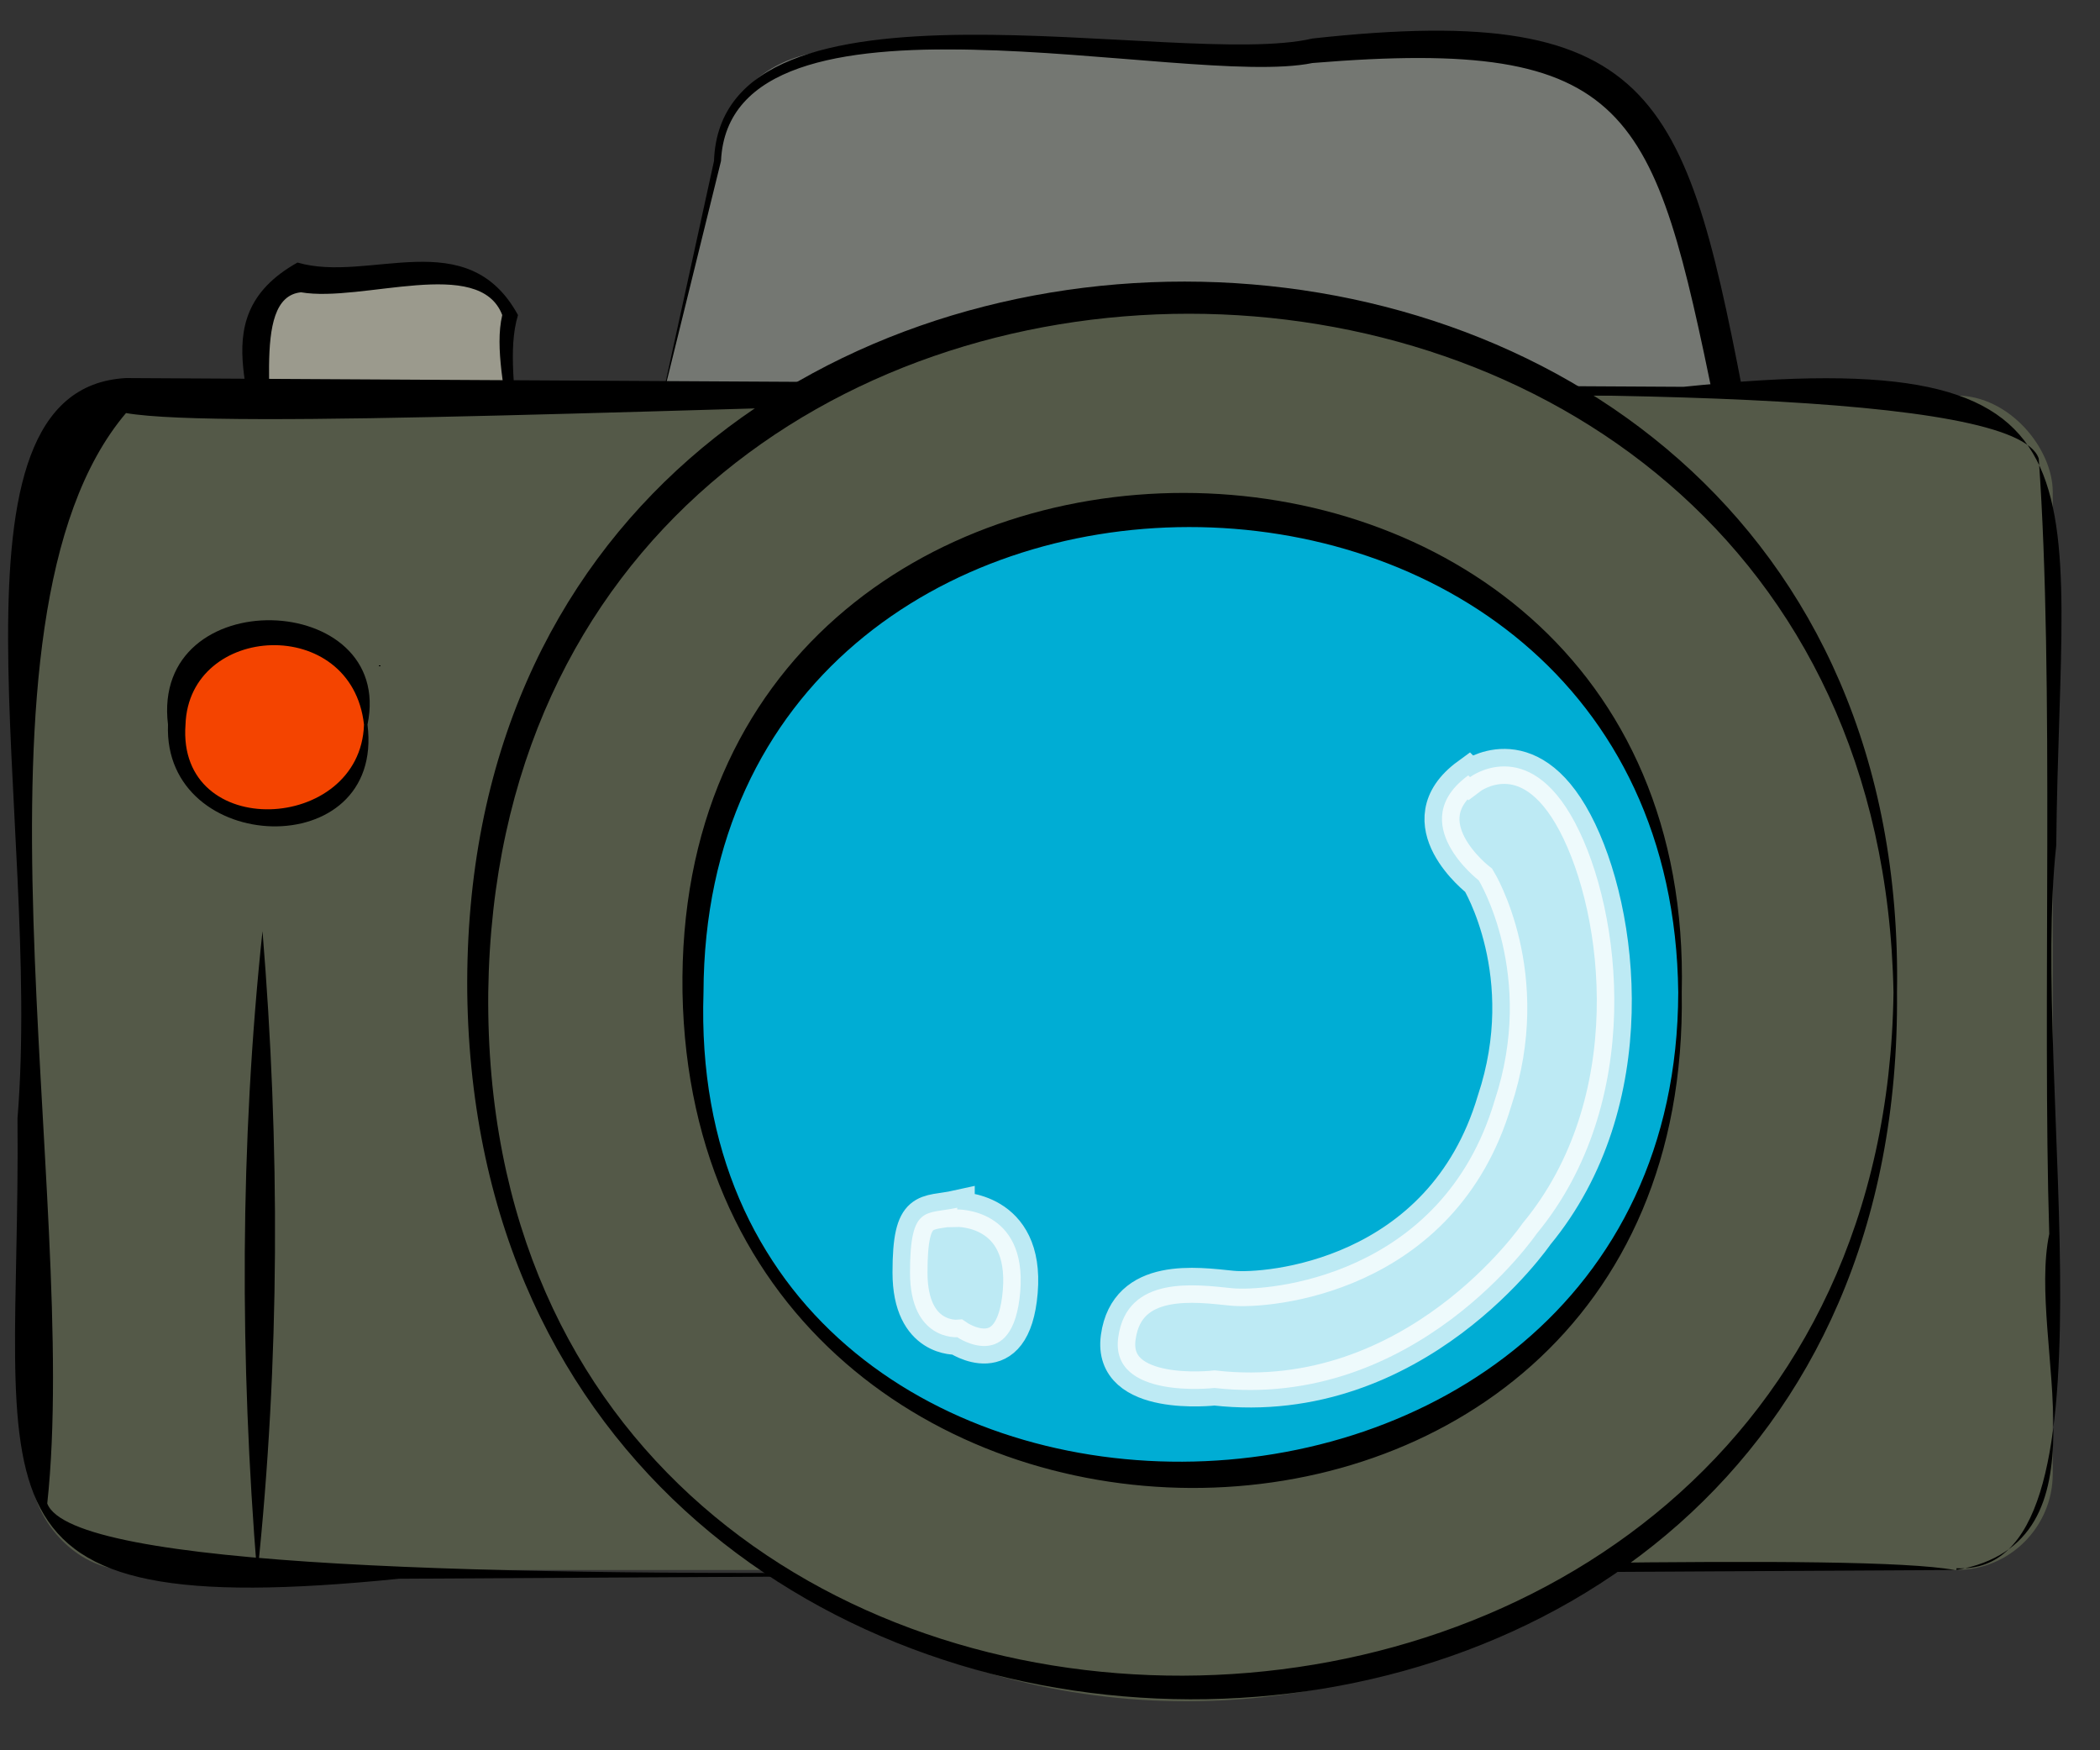 <svg id="Capa_1" data-name="Capa 1" xmlns="http://www.w3.org/2000/svg" version="1.1" viewBox="0 0 1.2 1"><rect x="0" y="0" width="1.2" height="1" fill="#333333" stroke="none"/><defs><style>.cls-1,.cls-4{fill:#000;stroke-width:0}.cls-4{fill:#545948}.cls-7{fill:#fff;opacity:.74;stroke:#fff;stroke-miterlimit:10;stroke-width:.02px}</style></defs><rect x=".148" y=".158" width=".143" height=".14" rx=".025" ry=".025" style="fill:#9b9a8d;stroke-width:0"/><path class="cls-1" d="M.267.298C.227.288.172.326.144.276.155.236.111.183.17.15c.041.012.097-.023.126.03-.012.039.02.103-.03.119 0 0 .05-.016 0 0zm0 0C.313.28.278.218.287.18.274.146.207.173.172.167.142.17.16.24.152.275.166.312.23.29.268.298c0 0-.037-.01 0 0z"/><path d="M.378.229.41.092s0-.064.078-.064l.38.002S.937.026.95.083L.988.23S.378.22.378.23z" style="fill:#747772;stroke-width:0"/><path class="cls-1" d="m.378.229.03-.137C.412-.025.673.04.75.022.95 0 .964.057.999.24.792.234.585.223.38.229zm0 0C.57.229.826.203.98.232.945.062.933.021.75.036.677.051.417-.018.412.092L.378.23z"/><rect class="cls-4" x=".018" y=".226" width="1.155" height=".671" rx=".055" ry=".055"/><path class="cls-1" d="m1.118.897-.89.005C-.03.928.012.856.01.639.024.467-.039.222.072.216l.89.005c.252-.026.215.05.213.262-.015.136.04.418-.057.413zm0 0c.09-.016.04-.13.053-.192-.004-.129.003-.317-.006-.443C1.14.186.182.255.072.236c-.1.118-.026.448-.045.623.028.074.98.018 1.09.038z"/><circle class="cls-4" cx=".678" cy=".567" r=".405"/><path class="cls-1" d="M1.084.567c.005.541-.81.536-.817 0-.005-.542.826-.541.817 0zm-.002 0C1.072.05.286.05.279.567c-.005.523.796.518.803 0z"/><circle cx=".678" cy=".567" r=".282" style="fill:#00add4;stroke-width:0"/><path class="cls-1" d="M.961.567c.006.38-.564.375-.571 0-.006-.381.58-.38.571 0zm-.002 0C.955.212.403.213.402.567c-.012.36.556.355.557 0z"/><g><circle cx=".155" cy=".414" r=".054" style="fill:#f44400;stroke-width:0"/><path class="cls-1" d="M.21.414c.01.08-.117.075-.114 0-.01-.082.13-.077.114 0 0 0 .016-.077 0 0zm-.002 0C.201.351.108.356.106.414c-.005.067.1.062.102 0 0 0-.002.062 0 0z"/></g><g><path class="cls-4" d="M.15.532.147.899"/><path class="cls-1" d="M.15.532C.16.654.16.777.147.9.137.777.137.654.15.532c0 0-.012.122 0 0z"/></g><path class="cls-7" d="M.84.444S.873.419.9.47s.04.16-.022.235c0 0-.069.101-.184.088 0 0-.06.007-.055-.029S.684.734.704.736.824.73.854.629C.878.557.845.503.845.503S.802.47.839.443zM.547.691S.587.69.583.738.547.764.547.764.52.766.52.727.529.694.547.69z"/></svg>